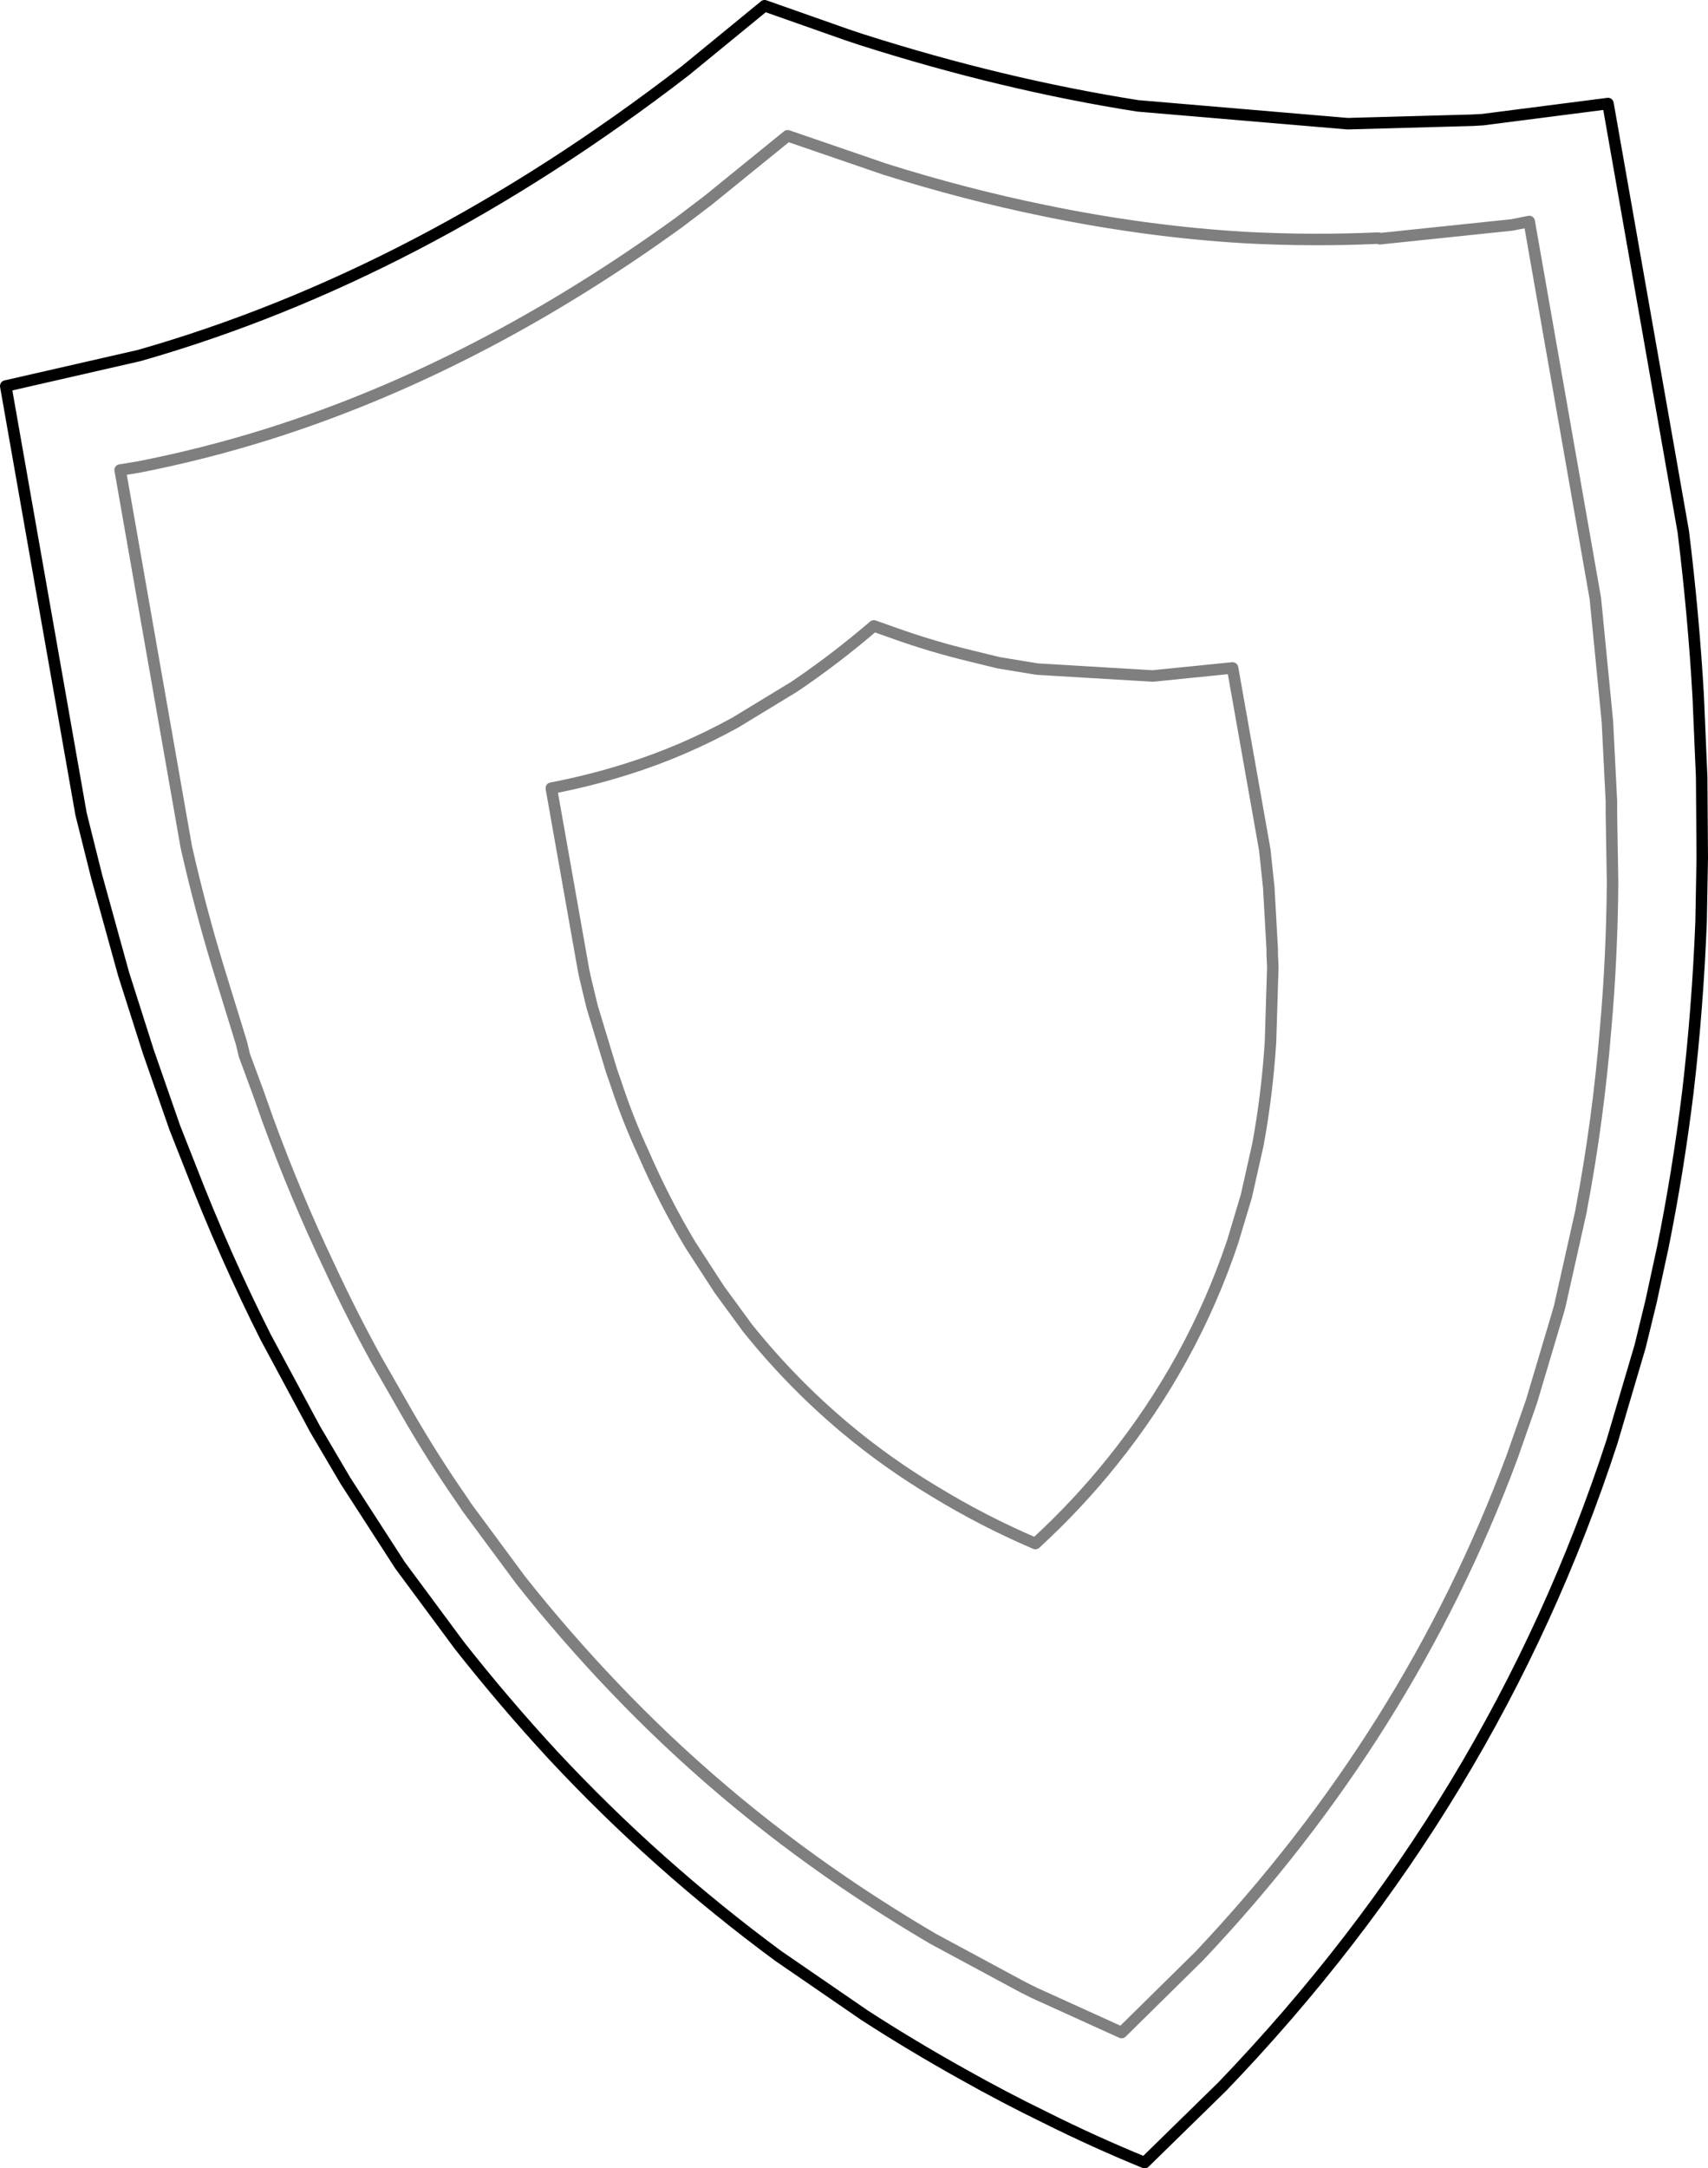 <?xml version="1.0" encoding="UTF-8" standalone="no"?>
<svg xmlns:xlink="http://www.w3.org/1999/xlink" height="188.45px" width="148.55px" xmlns="http://www.w3.org/2000/svg">
  <g transform="matrix(1.0, 0.0, 0.0, 1.0, -218.95, -214.4)">
    <path d="M347.9 224.8 L347.0 224.85 336.15 225.15 317.9 223.6 Q306.15 221.75 293.9 217.85 L292.55 217.4 285.45 214.9 278.55 220.55 Q255.45 238.35 231.05 245.3 L219.45 247.95 226.0 285.15 227.35 290.55 229.7 299.05 231.85 305.8 234.15 312.4 235.55 315.95 Q238.5 323.55 242.05 330.6 L246.35 338.6 249.0 343.1 253.75 350.45 258.9 357.4 Q262.8 362.35 267.05 366.95 276.0 376.55 286.65 384.4 L294.15 389.55 Q298.25 392.2 302.65 394.65 306.2 396.65 309.9 398.45 314.1 400.55 318.5 402.35 L325.25 395.75 Q348.9 371.15 359.15 339.7 L361.6 331.4 362.55 327.5 363.55 322.9 Q364.9 316.25 365.75 309.3 366.6 302.05 366.9 294.5 L367.0 288.95 366.95 281.95 366.65 274.95 Q366.25 267.9 365.35 260.6 L358.8 223.4 347.9 224.8" fill="none" stroke="#000000" stroke-linecap="round" stroke-linejoin="round" stroke-width="1.0"/>
    <path d="M338.85 235.1 L338.95 235.15 350.45 233.95 351.95 233.65 357.7 266.4 358.75 277.1 359.1 284.05 359.1 285.15 359.2 291.1 Q359.15 297.55 358.6 303.75 357.95 311.75 356.5 319.4 L356.45 319.7 354.6 327.95 354.4 328.65 352.15 336.2 350.45 341.05 Q341.5 365.1 323.25 384.4 L316.5 391.05 308.9 387.6 307.9 387.1 300.1 382.9 Q296.1 380.55 292.35 378.0 281.4 370.55 272.35 361.05 268.1 356.6 264.25 351.75 L259.55 345.4 259.15 344.8 Q256.65 341.2 254.45 337.4 L251.7 332.6 Q249.5 328.6 247.55 324.4 244.65 318.3 242.25 311.75 L241.4 309.35 240.2 306.1 239.95 305.05 237.9 298.4 Q236.35 293.3 235.15 288.0 L229.4 255.25 230.95 255.0 Q236.6 253.9 242.2 252.15 260.5 246.4 278.05 233.7 L280.55 231.8 287.45 226.2 295.9 229.1 Q302.9 231.3 309.75 232.7 318.7 234.55 327.3 235.05 333.05 235.35 338.7 235.1 L338.85 235.1 M326.15 272.45 L319.2 273.15 309.15 272.55 305.8 272.0 303.35 271.4 Q300.0 270.6 296.65 269.4 L294.95 268.8 Q291.5 271.75 288.0 274.1 L282.9 277.2 Q278.35 279.7 273.6 281.2 270.3 282.25 266.9 282.9 L269.7 298.7 269.85 299.4 270.45 301.9 272.15 307.5 272.5 308.5 272.7 309.1 Q273.65 311.9 274.9 314.6 276.75 318.85 279.0 322.6 L281.5 326.45 283.95 329.8 Q287.8 334.6 292.45 338.5 296.15 341.6 300.35 344.1 304.45 346.6 309.0 348.55 312.7 345.15 315.7 341.4 322.65 332.75 326.15 322.35 L327.35 318.35 328.35 313.9 Q329.15 309.6 329.45 304.95 L329.65 298.45 329.6 297.35 329.6 296.9 329.3 291.55 328.95 288.25 326.15 272.45" fill="none" stroke="#000000" stroke-linecap="round" stroke-linejoin="round" stroke-opacity="0.502" stroke-width="1.0"/>
  </g>
</svg>
